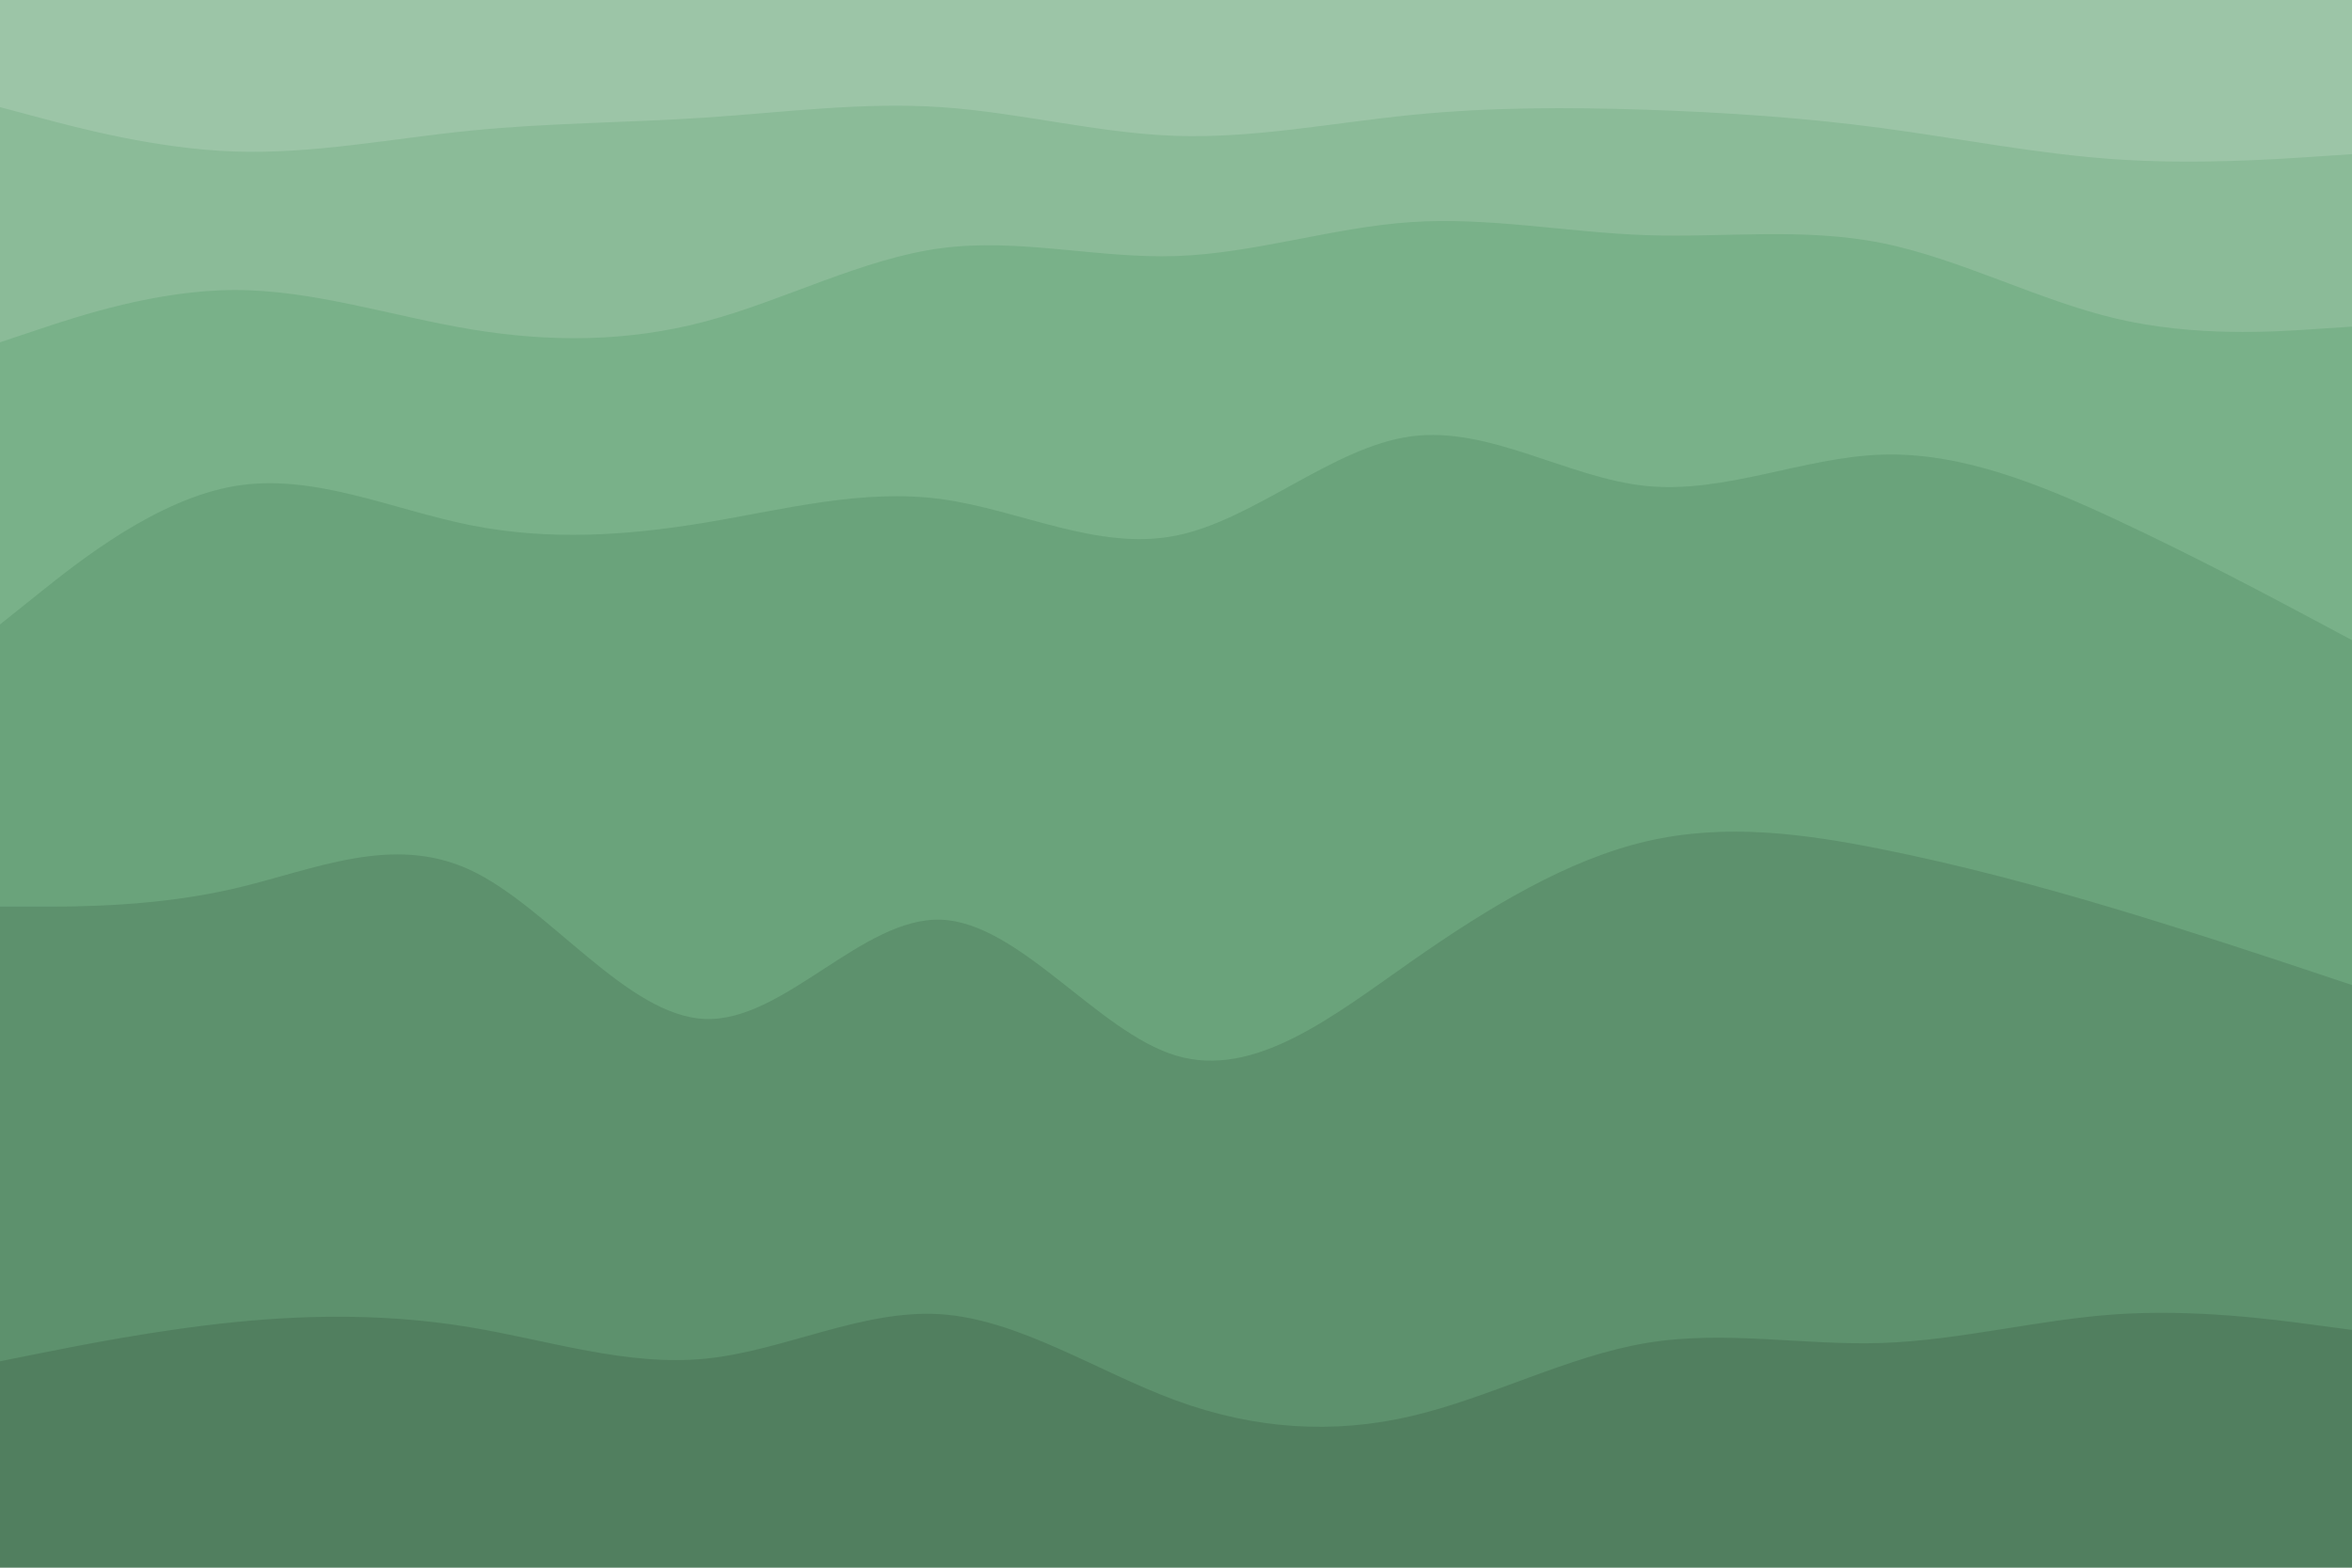 <svg id="visual" viewBox="0 0 900 600" width="900" height="600" xmlns="http://www.w3.org/2000/svg" xmlns:xlink="http://www.w3.org/1999/xlink" version="1.1"><path d="M0 43L15 47C30 51 60 59 90 60C120 61 150 55 180 52C210 49 240 49 270 47C300 45 330 41 360 43C390 45 420 53 450 54C480 55 510 49 540 46C570 43 600 43 630 44C660 45 690 47 720 51C750 55 780 61 810 63C840 65 870 63 885 62L900 61L900 0L885 0C870 0 840 0 810 0C780 0 750 0 720 0C690 0 660 0 630 0C600 0 570 0 540 0C510 0 480 0 450 0C420 0 390 0 360 0C330 0 300 0 270 0C240 0 210 0 180 0C150 0 120 0 90 0C60 0 30 0 15 0L0 0Z" fill="#9cc5a7"></path><path d="M0 133L15 128C30 123 60 113 90 113C120 113 150 123 180 128C210 133 240 133 270 125C300 117 330 101 360 97C390 93 420 101 450 100C480 99 510 89 540 87C570 85 600 91 630 92C660 93 690 89 720 95C750 101 780 117 810 124C840 131 870 129 885 128L900 127L900 59L885 60C870 61 840 63 810 61C780 59 750 53 720 49C690 45 660 43 630 42C600 41 570 41 540 44C510 47 480 53 450 52C420 51 390 43 360 41C330 39 300 43 270 45C240 47 210 47 180 50C150 53 120 59 90 58C60 57 30 49 15 45L0 41Z" fill="#8bbb98"></path><path d="M0 241L15 229C30 217 60 193 90 188C120 183 150 197 180 203C210 209 240 207 270 202C300 197 330 189 360 193C390 197 420 213 450 207C480 201 510 173 540 169C570 165 600 185 630 188C660 191 690 177 720 176C750 175 780 187 810 201C840 215 870 231 885 239L900 247L900 125L885 126C870 127 840 129 810 122C780 115 750 99 720 93C690 87 660 91 630 90C600 89 570 83 540 85C510 87 480 97 450 98C420 99 390 91 360 95C330 99 300 115 270 123C240 131 210 131 180 126C150 121 120 111 90 111C60 111 30 121 15 126L0 131Z" fill="#79b189"></path><path d="M0 349L15 349C30 349 60 349 90 342C120 335 150 321 180 335C210 349 240 391 270 392C300 393 330 353 360 354C390 355 420 397 450 406C480 415 510 391 540 370C570 349 600 331 630 324C660 317 690 321 720 327C750 333 780 341 810 350C840 359 870 369 885 374L900 379L900 245L885 237C870 229 840 213 810 199C780 185 750 173 720 174C690 175 660 189 630 186C600 183 570 163 540 167C510 171 480 199 450 205C420 211 390 195 360 191C330 187 300 195 270 200C240 205 210 207 180 201C150 195 120 181 90 186C60 191 30 215 15 227L0 239Z" fill="#6aa37b"></path><path d="M0 523L15 520C30 517 60 511 90 508C120 505 150 505 180 510C210 515 240 525 270 522C300 519 330 503 360 505C390 507 420 527 450 538C480 549 510 551 540 544C570 537 600 521 630 516C660 511 690 517 720 516C750 515 780 507 810 505C840 503 870 507 885 509L900 511L900 377L885 372C870 367 840 357 810 348C780 339 750 331 720 325C690 319 660 315 630 322C600 329 570 347 540 368C510 389 480 413 450 404C420 395 390 353 360 352C330 351 300 391 270 390C240 389 210 347 180 333C150 319 120 333 90 340C60 347 30 347 15 347L0 347Z" fill="#5d916d"></path><path d="M0 601L15 601C30 601 60 601 90 601C120 601 150 601 180 601C210 601 240 601 270 601C300 601 330 601 360 601C390 601 420 601 450 601C480 601 510 601 540 601C570 601 600 601 630 601C660 601 690 601 720 601C750 601 780 601 810 601C840 601 870 601 885 601L900 601L900 509L885 507C870 505 840 501 810 503C780 505 750 513 720 514C690 515 660 509 630 514C600 519 570 535 540 542C510 549 480 547 450 536C420 525 390 505 360 503C330 501 300 517 270 520C240 523 210 513 180 508C150 503 120 503 90 506C60 509 30 515 15 518L0 521Z" fill="#517f5f"></path></svg>